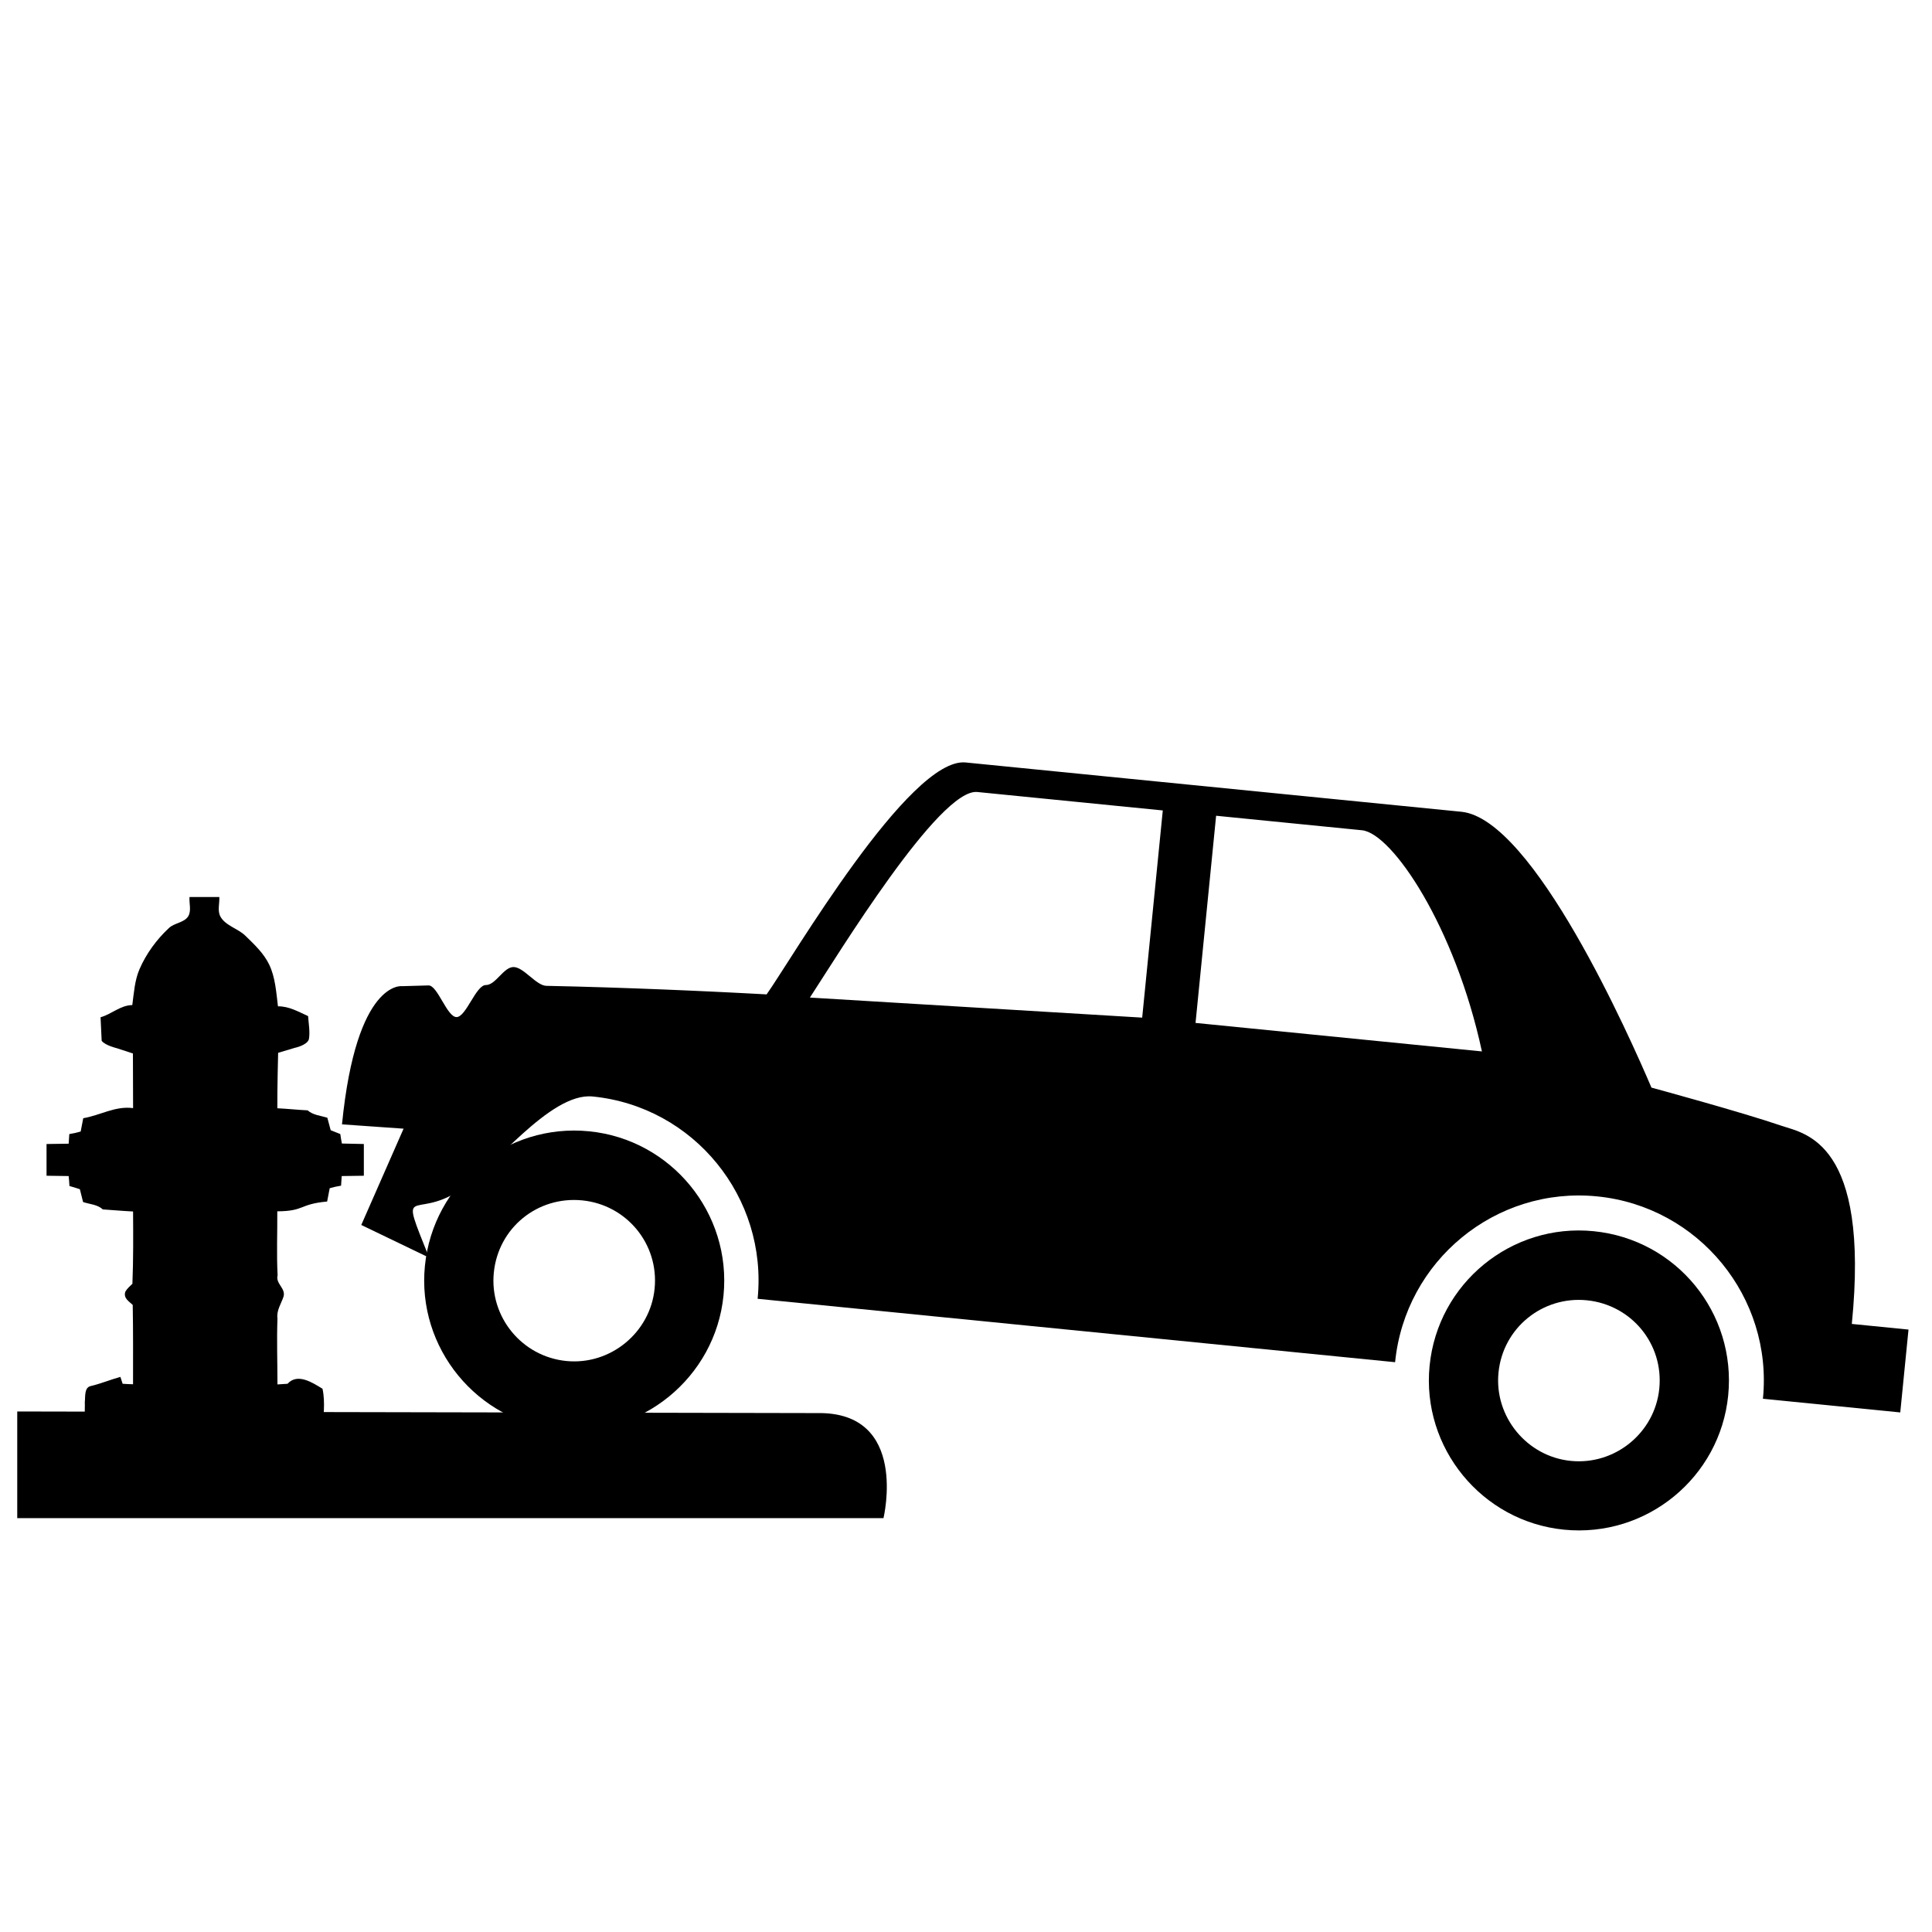 <svg xmlns:dc="http://purl.org/dc/elements/1.1/" xmlns:cc="http://creativecommons.org/ns#" xmlns:rdf="http://www.w3.org/1999/02/22-rdf-syntax-ns#" xmlns:svg="http://www.w3.org/2000/svg" xmlns="http://www.w3.org/2000/svg" xmlns:sodipodi="http://sodipodi.sourceforge.net/DTD/sodipodi-0.dtd" xmlns:inkscape="http://www.inkscape.org/namespaces/inkscape" viewBox="0 0 80 80" version="1.1" x="0px" y="0px"><g transform="matrix(-1.277,-0.127,-0.127,1.277,109.864,-1.907)"><path d="m 29.942,44.394 c -2.682,0 -4.844,2.166 -4.844,4.844 0,2.656 2.162,4.834 4.844,4.834 2.666,0 4.838,-2.178 4.838,-4.834 0,-2.678 -2.172,-4.844 -4.838,-4.844 z m 0,7.448 c -1.438,0 -2.61,-1.177 -2.61,-2.604 0,-1.458 1.172,-2.604 2.61,-2.604 1.427,0 2.604,1.146 2.604,2.604 0,1.427 -1.177,2.604 -2.604,2.604 z"></path><path d="m 62.514,44.394 c -2.656,0 -4.838,2.166 -4.838,4.844 0,2.656 2.182,4.834 4.838,4.834 2.678,0 4.844,-2.178 4.844,-4.834 0,-2.678 -2.166,-4.844 -4.844,-4.844 z m 0,7.448 c -1.427,0 -2.604,-1.177 -2.604,-2.604 0,-1.458 1.177,-2.604 2.604,-2.604 1.448,0 2.61,1.146 2.61,2.604 0,1.427 -1.162,2.604 -2.61,2.604 z"></path><path d="m 70.472,44.96 c 0,-4.708 -1.494,-4.629 -1.494,-4.629 -0.269,-0.037 -0.55,-0.073 -0.841,-0.108 -0.291,-0.035 -0.693,0.959 -1.001,0.927 -0.307,-0.033 -0.519,-1.092 -0.838,-1.122 -0.319,-0.03 -0.51,-0.639 -0.835,-0.667 -0.325,-0.028 -0.784,0.525 -1.111,0.499 -0.326,-0.026 -0.652,-0.05 -0.975,-0.074 -0.322,-0.023 -0.642,-0.046 -0.955,-0.067 -0.313,-0.021 -0.621,-0.041 -0.92,-0.06 -0.299,-0.019 -0.59,-0.036 -0.87,-0.053 -0.28,-0.016 -0.549,-0.032 -0.804,-0.046 -0.255,-0.014 -0.497,-0.027 -0.722,-0.039 -0.226,-0.012 -0.435,-0.022 -0.626,-0.032 -0.191,-0.009 -0.363,-0.018 -0.514,-0.025 -0.151,-0.007 -0.28,-0.013 -0.386,-0.018 -0.106,-0.005 -0.187,-0.008 -0.243,-0.011 -0.055,-0.002 -0.084,-0.004 -0.084,-0.004 -0.678,-1.186 -3.823,-8.082 -5.651,-8.082 -0.614,0 -13.755,0 -16.073,0 -2.338,0 -6.141,6.718 -6.984,8.25 0,0 -2.933,0.49 -4.313,0.813 -0.755,0.177 -2.875,0.218 -2.875,6.135 l -1.838,0 0,2.687 4.453,0 c 0,-3.291 2.678,-5.969 5.969,-5.969 3.292,0 5.958,2.678 5.958,5.969 l 20.671,0 c 0,-3.291 2.662,-5.969 5.943,-5.969 1.395,0 2.979,2.659 3.995,3.461 1.386,1.094 1.973,-0.133 0.74,2.236 l 2.284,-0.833 -1.051,-3.227 z m -27.082,-5.982 -9.286,0 c 1.26,-3.917 3.578,-6.718 4.557,-6.718 1.245,0 4.73,0 4.73,0 z m 1.73,0 0,-6.718 c 0,0 4.792,0 6.015,0 1.23,0 3.958,5.677 4.718,7.135 z" style="" fill="#000000" stroke="none"></path></g><path d="m 7.847,37.144 c -0.02,0.265 0.085,0.569 -0.053,0.796 -0.161,0.266 -0.569,0.273 -0.796,0.485 -0.513,0.476 -0.943,1.064 -1.221,1.706 -0.201,0.464 -0.232,0.989 -0.299,1.487 -0.498,0.007 -0.856,0.378 -1.314,0.504 0.013,0.246 0.033,0.73 0.046,0.976 0.146,0.192 0.624,0.305 0.624,0.305 l 0.67,0.219 c 0,0 0.007,1.513 0.007,2.263 -0.737,-0.1 -1.361,0.299 -2.064,0.418 -0.027,0.139 -0.08,0.412 -0.106,0.551 -0.153,0.046 -0.312,0.08 -0.471,0.106 l -0.027,0.398 c -0.305,0.007 -0.611,0.007 -0.916,0.013 l 0,1.314 c 0.305,0.007 0.611,0.007 0.916,0.013 0.013,0.106 0.027,0.305 0.033,0.412 0.146,0.04 0.292,0.086 0.431,0.133 l 0.133,0.531 c 0.279,0.093 0.597,0.1 0.816,0.305 0.418,0.027 0.836,0.066 1.254,0.086 0.007,0.996 0.013,1.991 -0.027,2.993 -0.106,0.1 -0.219,0.199 -0.292,0.325 -0.093,0.272 0.153,0.405 0.305,0.551 0.02,1.095 0.013,2.19 0.013,3.285 -0.113,0 -0.325,-0.013 -0.431,-0.02 -0.033,-0.093 -0.06,-0.192 -0.093,-0.285 -0.412,0.113 -0.803,0.279 -1.221,0.378 -0.285,0.053 -0.226,0.458 -0.252,0.657 0.013,0.385 -0.053,0.803 0.093,1.175 0.037,0.037 0.08,0.066 0.124,0.088 l 9.612,0 c 0.004,-5.66e-4 0.009,-0.001 0.013,-0.002 0.027,-0.597 0.126,-1.235 0,-1.805 -0.412,-0.252 -1.035,-0.664 -1.447,-0.206 -0.106,0.007 -0.319,0.02 -0.418,0.027 0,-0.909 -0.033,-1.819 0,-2.728 -0.046,-0.339 0.153,-0.611 0.252,-0.909 0.1,-0.345 -0.339,-0.531 -0.246,-0.883 -0.046,-0.883 -0.007,-1.766 -0.013,-2.648 1.14,-0.006 0.898,-0.3 2.064,-0.405 0.027,-0.139 0.08,-0.412 0.106,-0.551 0.153,-0.046 0.312,-0.08 0.471,-0.106 l 0.027,-0.398 c 0.305,-0.007 0.611,-0.007 0.916,-0.013 l 0,-1.314 c -0.305,-0.007 -0.611,-0.013 -0.909,-0.02 -0.02,-0.093 -0.053,-0.292 -0.066,-0.392 l -0.398,-0.159 c -0.033,-0.133 -0.106,-0.392 -0.139,-0.518 -0.279,-0.086 -0.591,-0.106 -0.816,-0.305 -0.418,-0.02 -0.836,-0.066 -1.254,-0.086 -0.007,-0.763 0.033,-2.296 0.033,-2.296 l 0.69,-0.206 c 0,0 0.511,-0.106 0.584,-0.358 0.053,-0.312 -0.013,-0.637 -0.033,-0.956 -0.398,-0.179 -0.79,-0.412 -1.248,-0.405 -0.073,-0.584 -0.109,-1.201 -0.365,-1.732 C 10.921,39.473 10.528,39.104 10.157,38.744 9.843,38.44 9.323,38.328 9.121,37.941 8.999,37.705 9.095,37.41 9.082,37.144 z" style="" fill="#000000" stroke="none"></path><path style="color:#000000;enable-background:accumulate;" d="m 0.714,58.446 33.125,0.067 c 3.814,-0.067 2.744,4.35 2.744,4.35 l -35.869,0 z" fill="#000000" fill-opacity="1" fill-rule="nonzero" stroke="none" marker="none" visibility="visible" display="inline" overflow="visible"></path></svg>